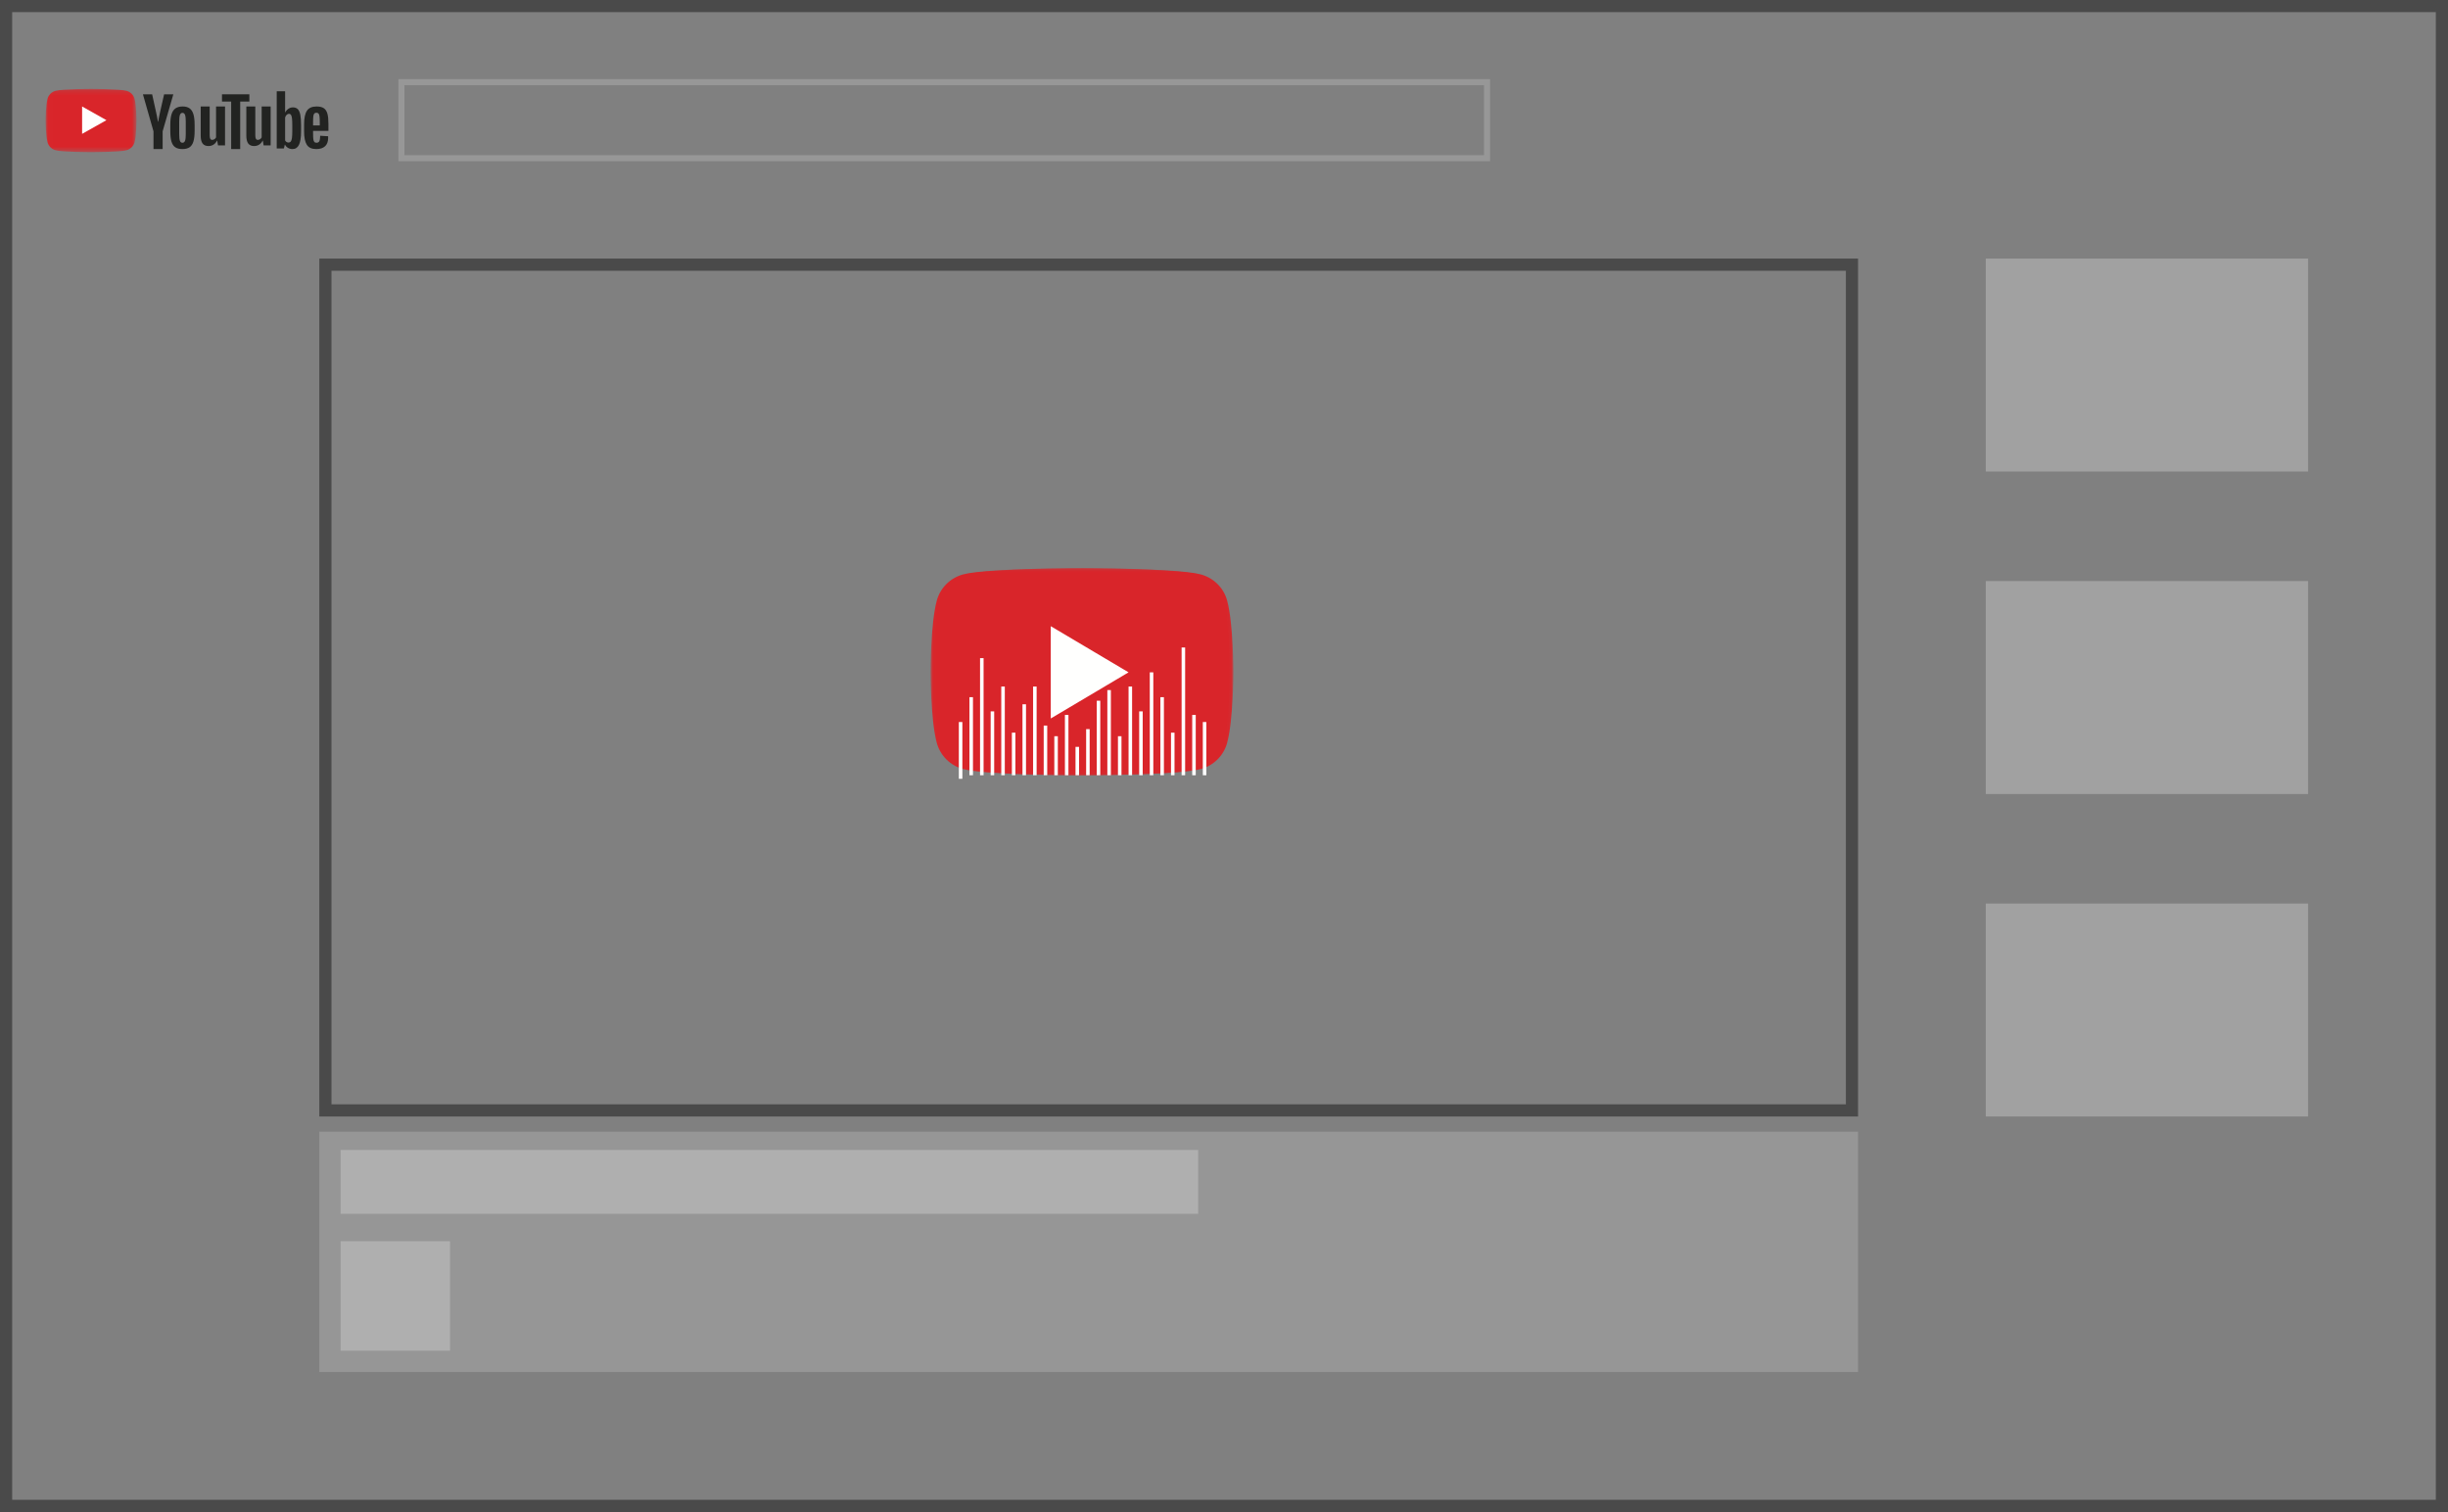<?xml version="1.0" encoding="UTF-8"?>
<svg width="523px" height="323px" viewBox="0 0 523 323" version="1.1" xmlns="http://www.w3.org/2000/svg" xmlns:xlink="http://www.w3.org/1999/xlink">
    <rect x="0" y="0" width="523" height="323" fill="#808080" stroke="none"/>
    <!-- Generator: Sketch 48.2 (47327) - http://www.bohemiancoding.com/sketch -->
    <title>YouTube Icon</title>
    <desc>Created with Sketch.</desc>
    <defs>
        <polygon id="path-1" points="9.709 0.153 0.01 0.153 0.01 13.648 9.709 13.648 19.408 13.648 19.408 0.153"></polygon>
        <polygon id="path-3" points="31.987 0.5 0.032 0.5 0.032 44.735 31.987 44.735 63.942 44.735 63.942 0.5"></polygon>
        <polygon id="path-5" points="31.987 0.5 0.032 0.5 0.032 44.735 31.987 44.735 63.942 44.735 63.942 0.5"></polygon>
    </defs>
    <g id="Website" stroke="none" stroke-width="1" fill="none" fill-rule="evenodd" transform="translate(-713, -1018)">
        <g id="How-it-works" transform="translate(0, 767)">
            <g id="Intro">
                <g id="YouTube-Icon" transform="translate(713, 251)">
                    <rect id="Rectangle-16" stroke="#4A4A4A" stroke-width="2.6" x="69.517" y="56.541" width="326.143" height="180.672"></rect>
                    <rect id="Rectangle-16" stroke="#4A4A4A" stroke-width="2.6" x="1.3" y="1.3" width="520.4" height="320.4"></rect>
                    <rect id="Rectangle-17" fill="#D8D8D8" opacity="0.378" x="424.247" y="55.241" width="68.867" height="45.493"></rect>
                    <rect id="Rectangle-17" fill="#D8D8D8" opacity="0.378" x="424.247" y="124.131" width="68.867" height="45.493"></rect>
                    <rect id="Rectangle-17" fill="#D8D8D8" opacity="0.378" x="424.247" y="193.02" width="68.867" height="45.493"></rect>
                    <rect id="Rectangle-21" fill="#D8D8D8" opacity="0.38" x="72.765" y="265.159" width="23.389" height="23.396"></rect>
                    <rect id="Rectangle-18" stroke="#979797" stroke-width="1.3" x="85.759" y="17.547" width="231.939" height="16.247"></rect>
                    <rect id="Rectangle-20" fill="#D8D8D8" opacity="0.251" x="68.217" y="241.763" width="328.743" height="51.342"></rect>
                    <rect id="Rectangle-19" fill="#D8D8D8" opacity="0.38" x="72.765" y="245.662" width="183.212" height="13.648"></rect>
                    <g id="yt_logo_rgb_light" transform="translate(9.745, 18.847)">
                        <g id="Group-3">
                            <mask id="mask-2" fill="white">
                                <use xlink:href="#path-1"></use>
                            </mask>
                            <g id="Clip-2"></g>
                            <path d="M19.003,2.26 C18.78,1.43 18.122,0.777 17.287,0.555 C15.773,0.153 9.704,0.153 9.704,0.153 C9.704,0.153 3.635,0.153 2.121,0.555 C1.286,0.777 0.629,1.43 0.406,2.26 C0,3.763 0,6.9 0,6.9 C0,6.9 0,10.037 0.406,11.541 C0.629,12.37 1.286,13.023 2.121,13.245 C3.635,13.648 9.704,13.648 9.704,13.648 C9.704,13.648 15.773,13.648 17.287,13.245 C18.122,13.023 18.78,12.37 19.003,11.541 C19.408,10.037 19.408,6.9 19.408,6.9 C19.408,6.9 19.408,3.763 19.003,2.26" id="Fill-1" fill="#D9252A" mask="url(#mask-2)"></path>
                        </g>
                        <polyline id="Fill-4" fill="#FFFFFE" points="7.796 9.748 12.994 6.824 7.796 3.899 7.796 9.748"></polyline>
                        <path d="M29.787,11.221 C29.891,10.935 29.943,10.467 29.943,9.817 L29.943,7.08 C29.943,6.45 29.891,5.989 29.787,5.698 C29.683,5.406 29.499,5.261 29.236,5.261 C28.982,5.261 28.803,5.406 28.699,5.698 C28.594,5.989 28.542,6.45 28.542,7.08 L28.542,9.817 C28.542,10.467 28.592,10.935 28.692,11.221 C28.791,11.508 28.973,11.651 29.236,11.651 C29.499,11.651 29.683,11.508 29.787,11.221 Z M27.678,12.597 C27.301,12.33 27.034,11.914 26.875,11.35 C26.717,10.787 26.637,10.037 26.637,9.101 L26.637,7.826 C26.637,6.88 26.728,6.12 26.909,5.547 C27.091,4.974 27.374,4.556 27.76,4.294 C28.145,4.031 28.651,3.899 29.277,3.899 C29.894,3.899 30.388,4.033 30.76,4.301 C31.132,4.568 31.404,4.986 31.576,5.554 C31.748,6.123 31.835,6.88 31.835,7.826 L31.835,9.101 C31.835,10.037 31.751,10.789 31.583,11.357 C31.415,11.926 31.143,12.341 30.767,12.604 C30.39,12.867 29.88,12.998 29.236,12.998 C28.574,12.998 28.054,12.864 27.678,12.597 Z" id="Fill-5" fill="#222321"></path>
                        <path d="M57.389,5.421 C57.29,5.545 57.223,5.748 57.19,6.03 C57.157,6.313 57.141,6.741 57.141,7.315 L57.141,7.946 L58.575,7.946 L58.575,7.315 C58.575,6.751 58.556,6.322 58.518,6.03 C58.48,5.739 58.412,5.533 58.312,5.414 C58.213,5.294 58.059,5.234 57.851,5.234 C57.642,5.234 57.489,5.296 57.389,5.421 Z M57.141,9.123 L57.141,9.568 C57.141,10.133 57.157,10.556 57.19,10.838 C57.223,11.12 57.292,11.326 57.396,11.455 C57.501,11.584 57.661,11.649 57.879,11.649 C58.172,11.649 58.374,11.534 58.483,11.304 C58.591,11.075 58.651,10.692 58.66,10.156 L60.35,10.257 C60.359,10.334 60.364,10.439 60.364,10.573 C60.364,11.386 60.144,11.993 59.704,12.395 C59.264,12.797 58.641,12.998 57.837,12.998 C56.871,12.998 56.194,12.692 55.806,12.08 C55.418,11.468 55.224,10.52 55.224,9.238 L55.224,7.702 C55.224,6.382 55.425,5.418 55.827,4.811 C56.229,4.203 56.918,3.899 57.893,3.899 C58.565,3.899 59.081,4.024 59.441,4.272 C59.801,4.521 60.054,4.909 60.201,5.435 C60.348,5.961 60.421,6.688 60.421,7.616 L60.421,9.123 L57.141,9.123 Z" id="Fill-6" fill="#222321"></path>
                        <path d="M23.047,9.205 L20.79,1.3 L22.759,1.3 L23.55,4.883 C23.751,5.766 23.9,6.519 23.995,7.142 L24.053,7.142 C24.12,6.696 24.268,5.947 24.498,4.897 L25.318,1.3 L27.287,1.3 L25.002,9.205 L25.002,12.998 L23.047,12.998 L23.047,9.205" id="Fill-7" fill="#222321"></path>
                        <path d="M38.332,3.899 L38.332,12.213 L36.831,12.213 L36.664,11.195 L36.622,11.195 C36.215,11.964 35.603,12.348 34.788,12.348 C34.223,12.348 33.806,12.167 33.537,11.806 C33.268,11.444 33.134,10.879 33.134,10.111 L33.134,3.899 L35.052,3.899 L35.052,10.002 C35.052,10.373 35.094,10.637 35.177,10.795 C35.26,10.954 35.399,11.033 35.594,11.033 C35.761,11.033 35.921,10.983 36.073,10.883 C36.226,10.784 36.34,10.658 36.414,10.504 L36.414,3.899 L38.332,3.899" id="Fill-8" fill="#222321"></path>
                        <path d="M48.077,3.899 L48.077,12.213 L46.576,12.213 L46.409,11.195 L46.368,11.195 C45.96,11.964 45.348,12.348 44.533,12.348 C43.968,12.348 43.551,12.167 43.282,11.806 C43.014,11.444 42.88,10.879 42.88,10.111 L42.88,3.899 L44.797,3.899 L44.797,10.002 C44.797,10.373 44.839,10.637 44.922,10.795 C45.006,10.954 45.145,11.033 45.339,11.033 C45.506,11.033 45.666,10.983 45.819,10.883 C45.972,10.784 46.085,10.658 46.159,10.504 L46.159,3.899 L48.077,3.899" id="Fill-9" fill="#222321"></path>
                        <polyline id="Fill-10" fill="#222321" points="43.529 2.847 41.571 2.847 41.571 12.998 39.641 12.998 39.641 2.847 37.682 2.847 37.682 1.3 43.529 1.3 43.529 2.847"></polyline>
                        <path d="M52.702,9.149 C52.702,9.777 52.677,10.269 52.628,10.624 C52.579,10.981 52.496,11.233 52.379,11.383 C52.262,11.533 52.105,11.608 51.908,11.608 C51.755,11.608 51.614,11.571 51.484,11.495 C51.353,11.42 51.248,11.308 51.167,11.158 L51.167,6.27 C51.23,6.036 51.338,5.844 51.49,5.694 C51.643,5.544 51.809,5.469 51.988,5.469 C52.177,5.469 52.323,5.546 52.426,5.701 C52.529,5.855 52.601,6.115 52.642,6.48 C52.682,6.846 52.702,7.365 52.702,8.04 L52.702,9.149 Z M54.406,5.637 C54.293,5.094 54.111,4.701 53.86,4.457 C53.609,4.214 53.263,4.092 52.823,4.092 C52.482,4.092 52.164,4.193 51.867,4.394 C51.571,4.595 51.342,4.86 51.181,5.187 L51.167,5.187 L51.167,0.65 L49.376,0.65 L49.376,12.872 L50.911,12.872 L51.1,12.057 L51.14,12.057 C51.284,12.347 51.499,12.577 51.787,12.745 C52.074,12.914 52.393,12.998 52.743,12.998 C53.371,12.998 53.833,12.696 54.13,12.092 C54.426,11.488 54.574,10.544 54.574,9.261 L54.574,7.899 C54.574,6.934 54.518,6.18 54.406,5.637 Z" id="Fill-11" fill="#222321"></path>
                    </g>
                    <g id="YouTube-Play-Button" transform="translate(198.805, 120.881)">
                        <g id="Group-3" transform="translate(0.755, 0)">
                            <mask id="mask-4" fill="white">
                                <use xlink:href="#path-3"></use>
                            </mask>
                            <g id="Clip-2"></g>
                            <path d="M62.606,7.407 C61.871,4.688 59.704,2.547 56.953,1.82 C51.967,0.5 31.971,0.5 31.971,0.5 C31.971,0.5 11.976,0.5 6.989,1.82 C4.238,2.547 2.072,4.688 1.336,7.407 C0,12.335 0,22.617 0,22.617 C0,22.617 0,32.899 1.336,37.827 C2.072,40.546 4.238,42.688 6.989,43.414 C11.976,44.735 31.971,44.735 31.971,44.735 C31.971,44.735 51.967,44.735 56.953,43.414 C59.704,42.688 61.871,40.546 62.606,37.827 C63.942,32.899 63.942,22.617 63.942,22.617 C63.942,22.617 63.942,12.335 62.606,7.407" id="Fill-1" fill="#D9252A" mask="url(#mask-4)"></path>
                        </g>
                        <polyline id="Fill-4" fill="#FFFFFE" points="26.441 32.603 43.061 22.747 26.441 12.89 26.441 32.603"></polyline>
                        <g>
                            <g id="Group-3">
                                <mask id="mask-6" fill="white">
                                    <use xlink:href="#path-5"></use>
                                </mask>
                                <g id="Clip-2"></g>
                                <path d="M62.606,7.407 C61.871,4.688 59.704,2.547 56.953,1.82 C51.967,0.5 31.971,0.5 31.971,0.5 C31.971,0.5 11.976,0.5 6.989,1.82 C4.238,2.547 2.072,4.688 1.336,7.407 C0,12.335 0,22.617 0,22.617 C0,22.617 0,32.899 1.336,37.827 C2.072,40.546 4.238,42.688 6.989,43.414 C11.976,44.735 31.971,44.735 31.971,44.735 C31.971,44.735 51.967,44.735 56.953,43.414 C59.704,42.688 61.871,40.546 62.606,37.827 C63.942,32.899 63.942,22.617 63.942,22.617 C63.942,22.617 63.942,12.335 62.606,7.407" id="Fill-1" fill="#D9252A" mask="url(#mask-6)"></path>
                            </g>
                            <polyline id="Fill-4" fill="#FFFFFE" points="25.685 32.603 42.305 22.747 25.685 12.89 25.685 32.603"></polyline>
                            <g id="Lines-for-YouTube-Play-Button" transform="translate(5.288, 17.439)" stroke="#FFFFFF" stroke-linecap="square" stroke-width="0.754">
                                <path d="M1.133,27.675 L1.133,16.302" id="Line-5"></path>
                                <path d="M3.4,26.917 L3.4,10.994" id="Line-5"></path>
                                <path d="M5.666,26.917 L5.666,2.654" id="Line-5"></path>
                                <path d="M7.932,26.917 L7.932,14.027" id="Line-5"></path>
                                <path d="M10.199,26.917 L10.199,8.719" id="Line-5"></path>
                                <path d="M12.465,26.917 L12.465,18.576" id="Line-5"></path>
                                <path d="M14.731,26.917 L14.731,12.511" id="Line-5"></path>
                                <path d="M16.998,26.917 L16.998,8.719" id="Line-5"></path>
                                <path d="M19.264,26.917 L19.264,17.06" id="Line-5"></path>
                                <path d="M21.53,26.917 L21.53,19.335" id="Line-5"></path>
                                <path d="M23.797,26.917 L23.797,14.785" id="Line-5"></path>
                                <path d="M26.063,26.917 L26.063,21.609" id="Line-5"></path>
                                <path d="M28.329,26.917 L28.329,17.818" id="Line-5"></path>
                                <path d="M30.596,26.917 L30.596,11.752" id="Line-5"></path>
                                <path d="M32.862,26.917 L32.862,9.478" id="Line-5"></path>
                                <path d="M35.129,26.917 L35.129,19.335" id="Line-5"></path>
                                <path d="M37.395,26.917 L37.395,8.719" id="Line-5"></path>
                                <path d="M39.661,26.917 L39.661,14.027" id="Line-5"></path>
                                <path d="M41.928,26.917 L41.928,5.687" id="Line-5"></path>
                                <path d="M44.194,26.917 L44.194,10.994" id="Line-5"></path>
                                <path d="M46.46,26.917 L46.46,18.576" id="Line-5"></path>
                                <path d="M48.727,26.917 L48.727,0.379" id="Line-5"></path>
                                <path d="M50.993,26.917 L50.993,14.785" id="Line-5"></path>
                                <path d="M53.259,26.917 L53.259,16.302" id="Line-5"></path>
                            </g>
                        </g>
                    </g>
                </g>
            </g>
        </g>
    </g>
</svg>